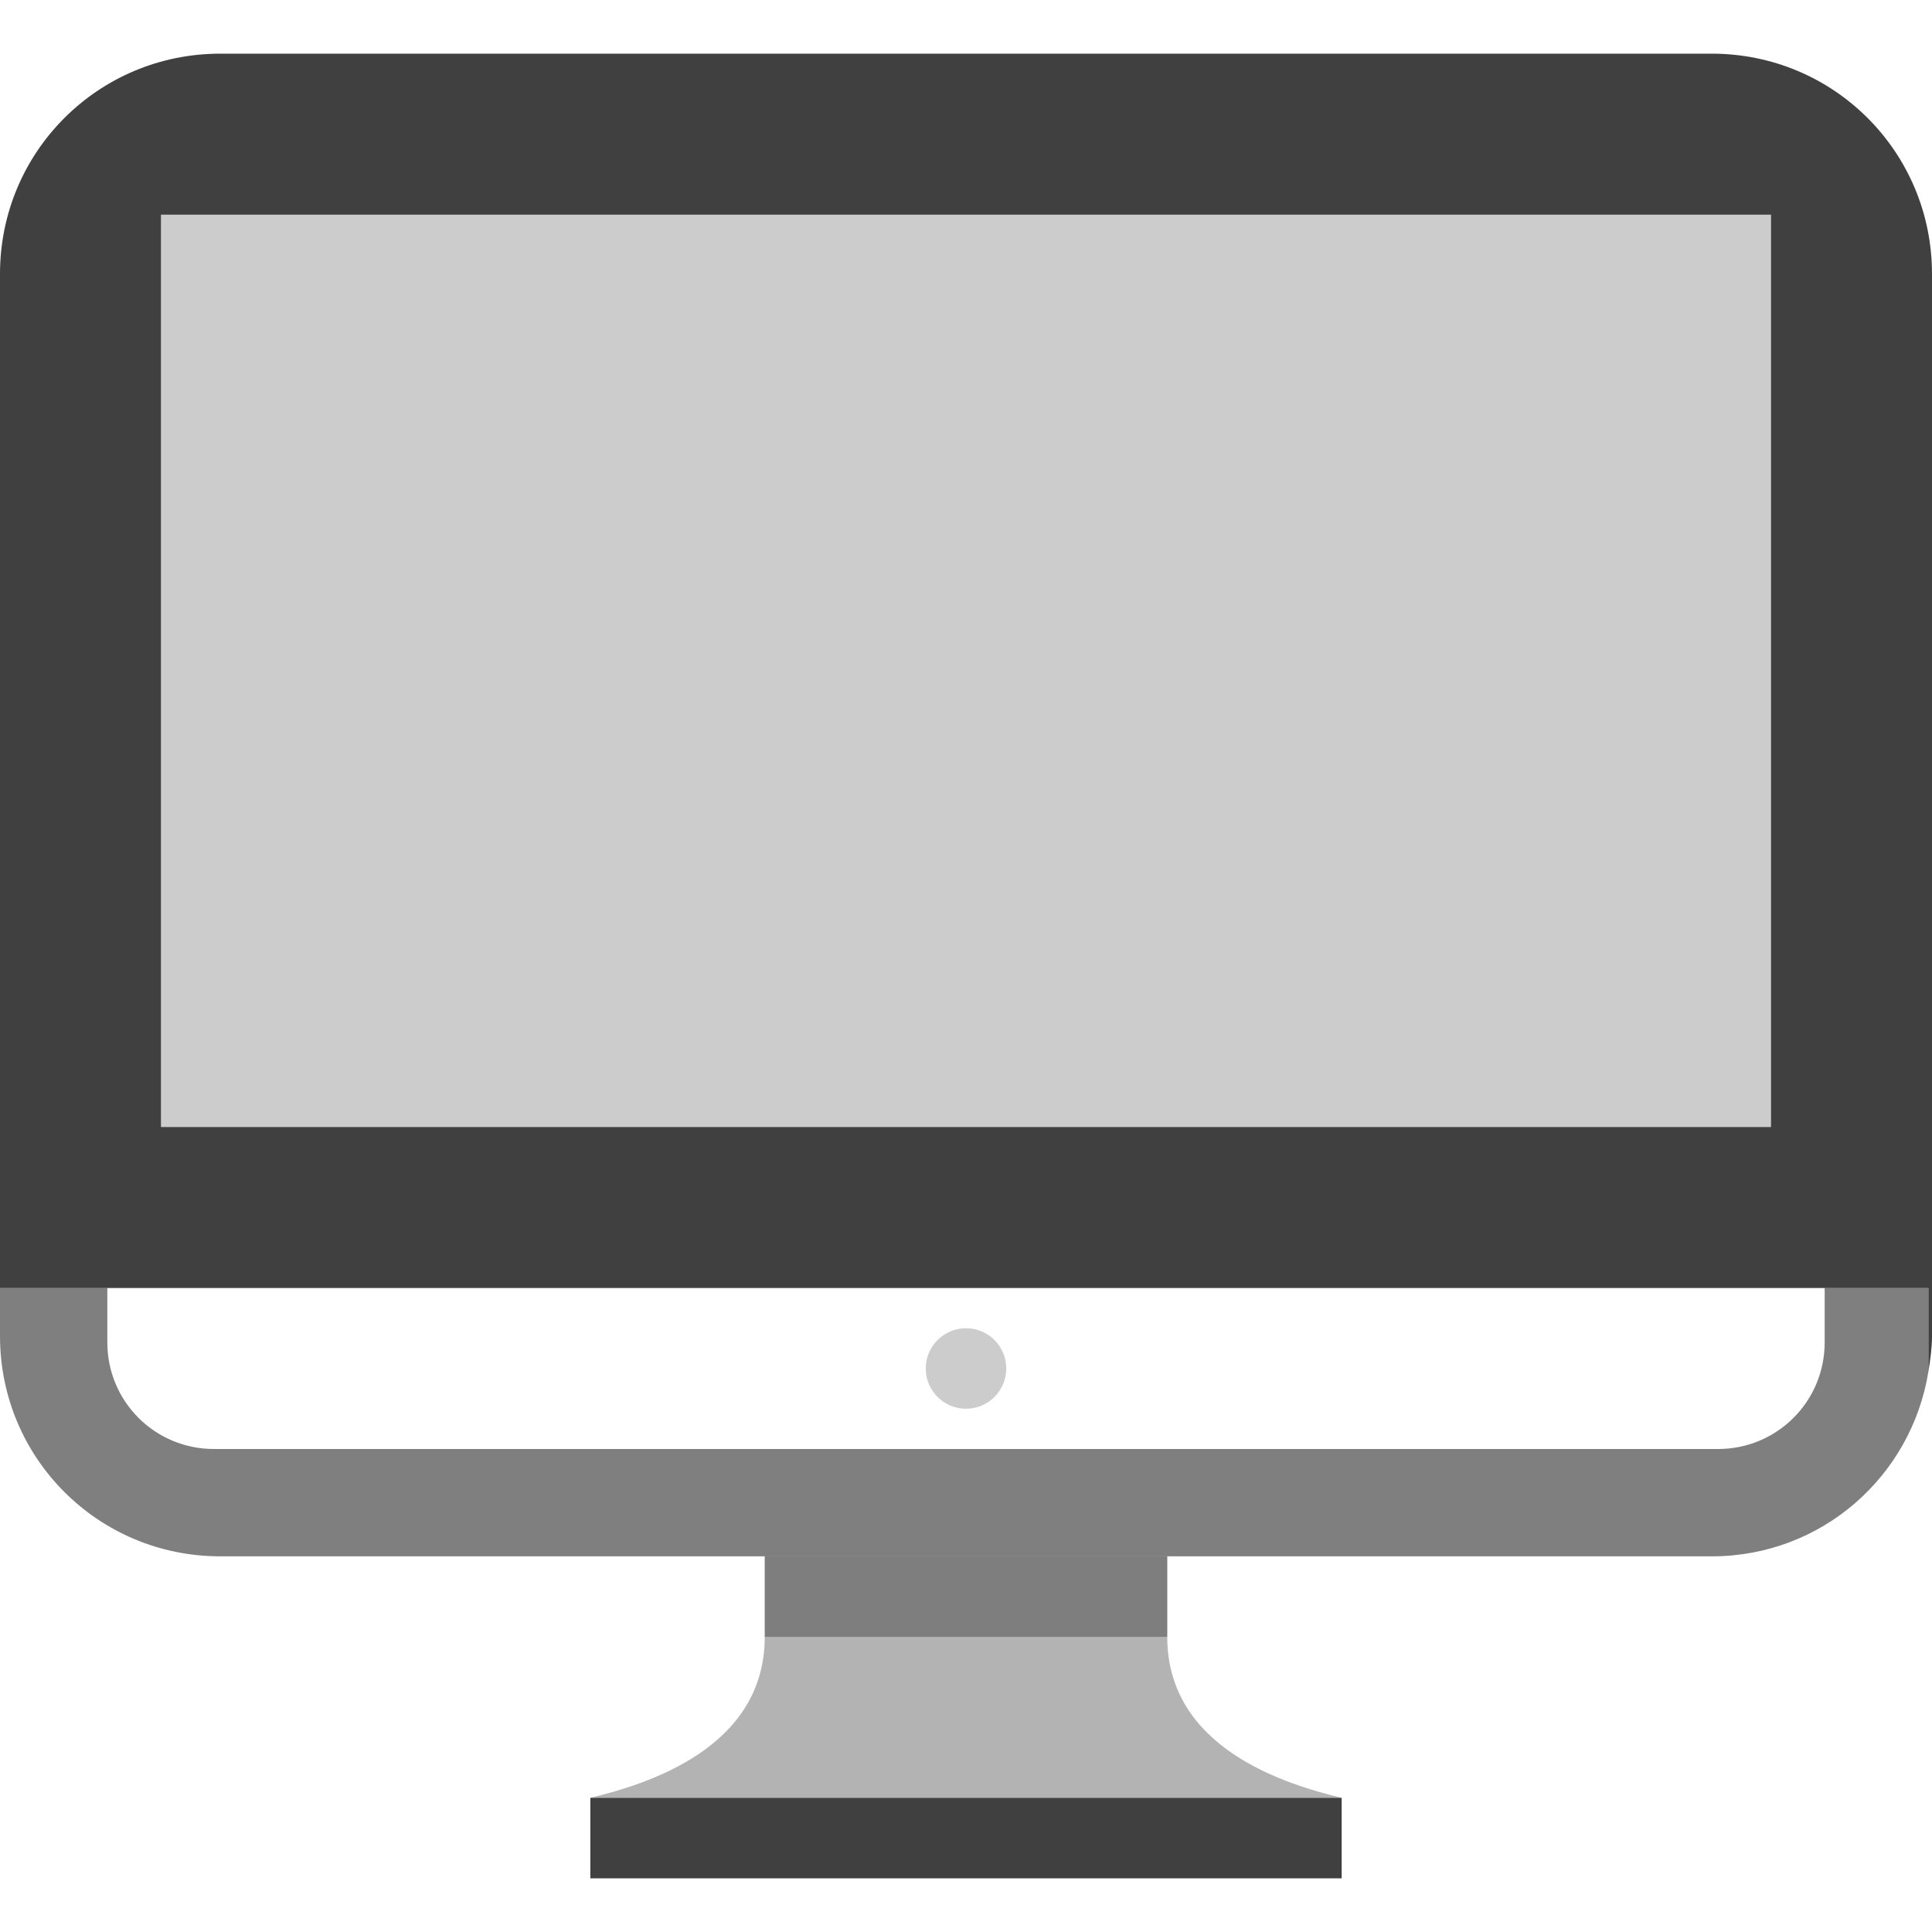 <?xml version="1.0" encoding="UTF-8" standalone="no"?>
<!-- Created with Inkscape (http://www.inkscape.org/) -->

<svg
   xmlns:dc="http://purl.org/dc/elements/1.1/"
   xmlns:cc="http://creativecommons.org/ns#"
   xmlns:rdf="http://www.w3.org/1999/02/22-rdf-syntax-ns#"
   xmlns:svg="http://www.w3.org/2000/svg"
   xmlns="http://www.w3.org/2000/svg"
   xmlns:sodipodi="http://sodipodi.sourceforge.net/DTD/sodipodi-0.dtd"
   xmlns:inkscape="http://www.inkscape.org/namespaces/inkscape"
   id="svg7384"
   sodipodi:docname="computer-symbolic.svg"
   version="1.1"
   inkscape:version="0.91 r13725"
   height="36"
   width="36">
  <sodipodi:namedview
     inkscape:cy="52.71033"
     pagecolor="#ffffff"
     borderopacity="1"
     showborder="true"
     inkscape:bbox-paths="false"
     guidetolerance="10"
     inkscape:window-width="1310"
     showguides="true"
     inkscape:object-nodes="true"
     inkscape:snap-bbox="true"
     inkscape:pageshadow="2"
     inkscape:guide-bbox="true"
     inkscape:snap-nodes="true"
     bordercolor="#666666"
     objecttolerance="10"
     id="namedview88"
     showgrid="false"
     inkscape:window-maximized="0"
     inkscape:window-x="44"
     inkscape:snap-global="true"
     inkscape:window-y="28"
     gridtolerance="10"
     inkscape:window-height="690"
     inkscape:snap-to-guides="true"
     inkscape:current-layer="layer13"
     inkscape:zoom="2.8284271"
     inkscape:cx="-1.0190231"
     inkscape:snap-grids="true"
     inkscape:pageopacity="1">
    <inkscape:grid
       spacingx="1px"
       spacingy="1px"
       id="grid4866"
       empspacing="2"
       enabled="true"
       type="xygrid"
       snapvisiblegridlinesonly="true"
       visible="true" />
  </sodipodi:namedview>
  <title
     id="title9167">Gnome Symbolic Icon Theme</title>
  <defs
     id="defs7386" />
  <g
     inkscape:label="status"
     transform="translate(-442,-156)"
     inkscape:groupmode="layer"
     id="layer9"
     style="display:inline" />
  <g
     inkscape:label="devices"
     transform="translate(-442,-156)"
     inkscape:groupmode="layer"
     id="layer10" />
  <g
     inkscape:label="apps"
     transform="translate(-442,-156)"
     inkscape:groupmode="layer"
     id="layer11" />
  <g
     inkscape:label="actions"
     transform="translate(-442,-156)"
     inkscape:groupmode="layer"
     id="layer12" />
  <g
     inkscape:label="places"
     transform="translate(-442,-156)"
     inkscape:groupmode="layer"
     id="layer13">
    <path
       style="opacity:0.75;fill:#000000;fill-opacity:1"
       d="M 4.104 1 C 1.83 1 0 2.83 0 5.104 L 0 24 L 2 24 L 34 24 L 35.934 24 L 35.934 25.551 C 35.968 25.336 36 25.121 36 24.896 L 36 5.104 C 36 2.83 34.17 1 31.896 1 L 4.104 1 z M 3 4 L 33 4 L 33 21 L 3 21 L 3 4 z "
       transform="translate(442,156)"
       id="rect4156" />
    <rect
       style="opacity:0.2;fill:#000000;fill-opacity:1;stroke:none;stroke-width:1.5;stroke-miterlimit:4;stroke-dasharray:none;stroke-opacity:1"
       id="rect4168"
       width="30"
       height="17"
       x="445"
       y="160"
       rx="0"
       ry="0" />
    <path
       style="opacity:0.5;fill:#000000;fill-opacity:1;stroke:none;stroke-width:1.5;stroke-miterlimit:4;stroke-dasharray:none;stroke-opacity:1"
       d="M 0 24 L 0 24.896 C 0 27.17 1.83 29 4.104 29 L 31.896 29 C 33.945 29 35.62 27.509 35.934 25.551 L 35.934 24 L 34 24 L 34 25.014 C 34 26.114 33.114 27 32.014 27 L 3.986 27 C 2.886 27 2 26.114 2 25.014 L 2 24 L 0 24 z "
       transform="translate(442,156)"
       id="rect4176" />
    <circle
       style="opacity:0.2;fill:#000000;fill-opacity:1;stroke:none;stroke-width:1.5;stroke-miterlimit:4;stroke-dasharray:none;stroke-opacity:1"
       id="path4184"
       cx="460"
       cy="181.5"
       r="0.75" />
    <rect
       style="opacity:0.75;fill:#000000;fill-opacity:1;stroke:none;stroke-width:1.5;stroke-miterlimit:4;stroke-dasharray:none;stroke-opacity:1"
       id="rect4186"
       width="14"
       height="1.5"
       x="453"
       y="189.5" />
    <path
       style="opacity:0.3;fill:#000000;fill-opacity:1;stroke:none;stroke-width:1.5;stroke-miterlimit:4;stroke-dasharray:none;stroke-opacity:1"
       d="M 14.25 29 L 14.25 30.5 C 14.25 32.58 12.043 33.248 11 33.5 L 25 33.5 C 23.957 33.248 21.75 32.58 21.75 30.5 L 21.75 29 L 21.5 29 L 14.5 29 L 14.25 29 z "
       transform="translate(442,156)"
       id="rect4188" />
    <rect
       y="185"
       x="456.25"
       height="1.5"
       width="7.5"
       id="rect4195"
       style="opacity:0.3;fill:#000000;fill-opacity:1;stroke:none;stroke-width:1.5;stroke-miterlimit:4;stroke-dasharray:none;stroke-opacity:1" />
  </g>
  <g
     inkscape:label="mimetypes"
     transform="translate(-442,-156)"
     inkscape:groupmode="layer"
     id="layer14" />
  <g
     inkscape:label="emblems"
     transform="translate(-442,-156)"
     inkscape:groupmode="layer"
     id="layer15"
     style="display:inline" />
</svg>
